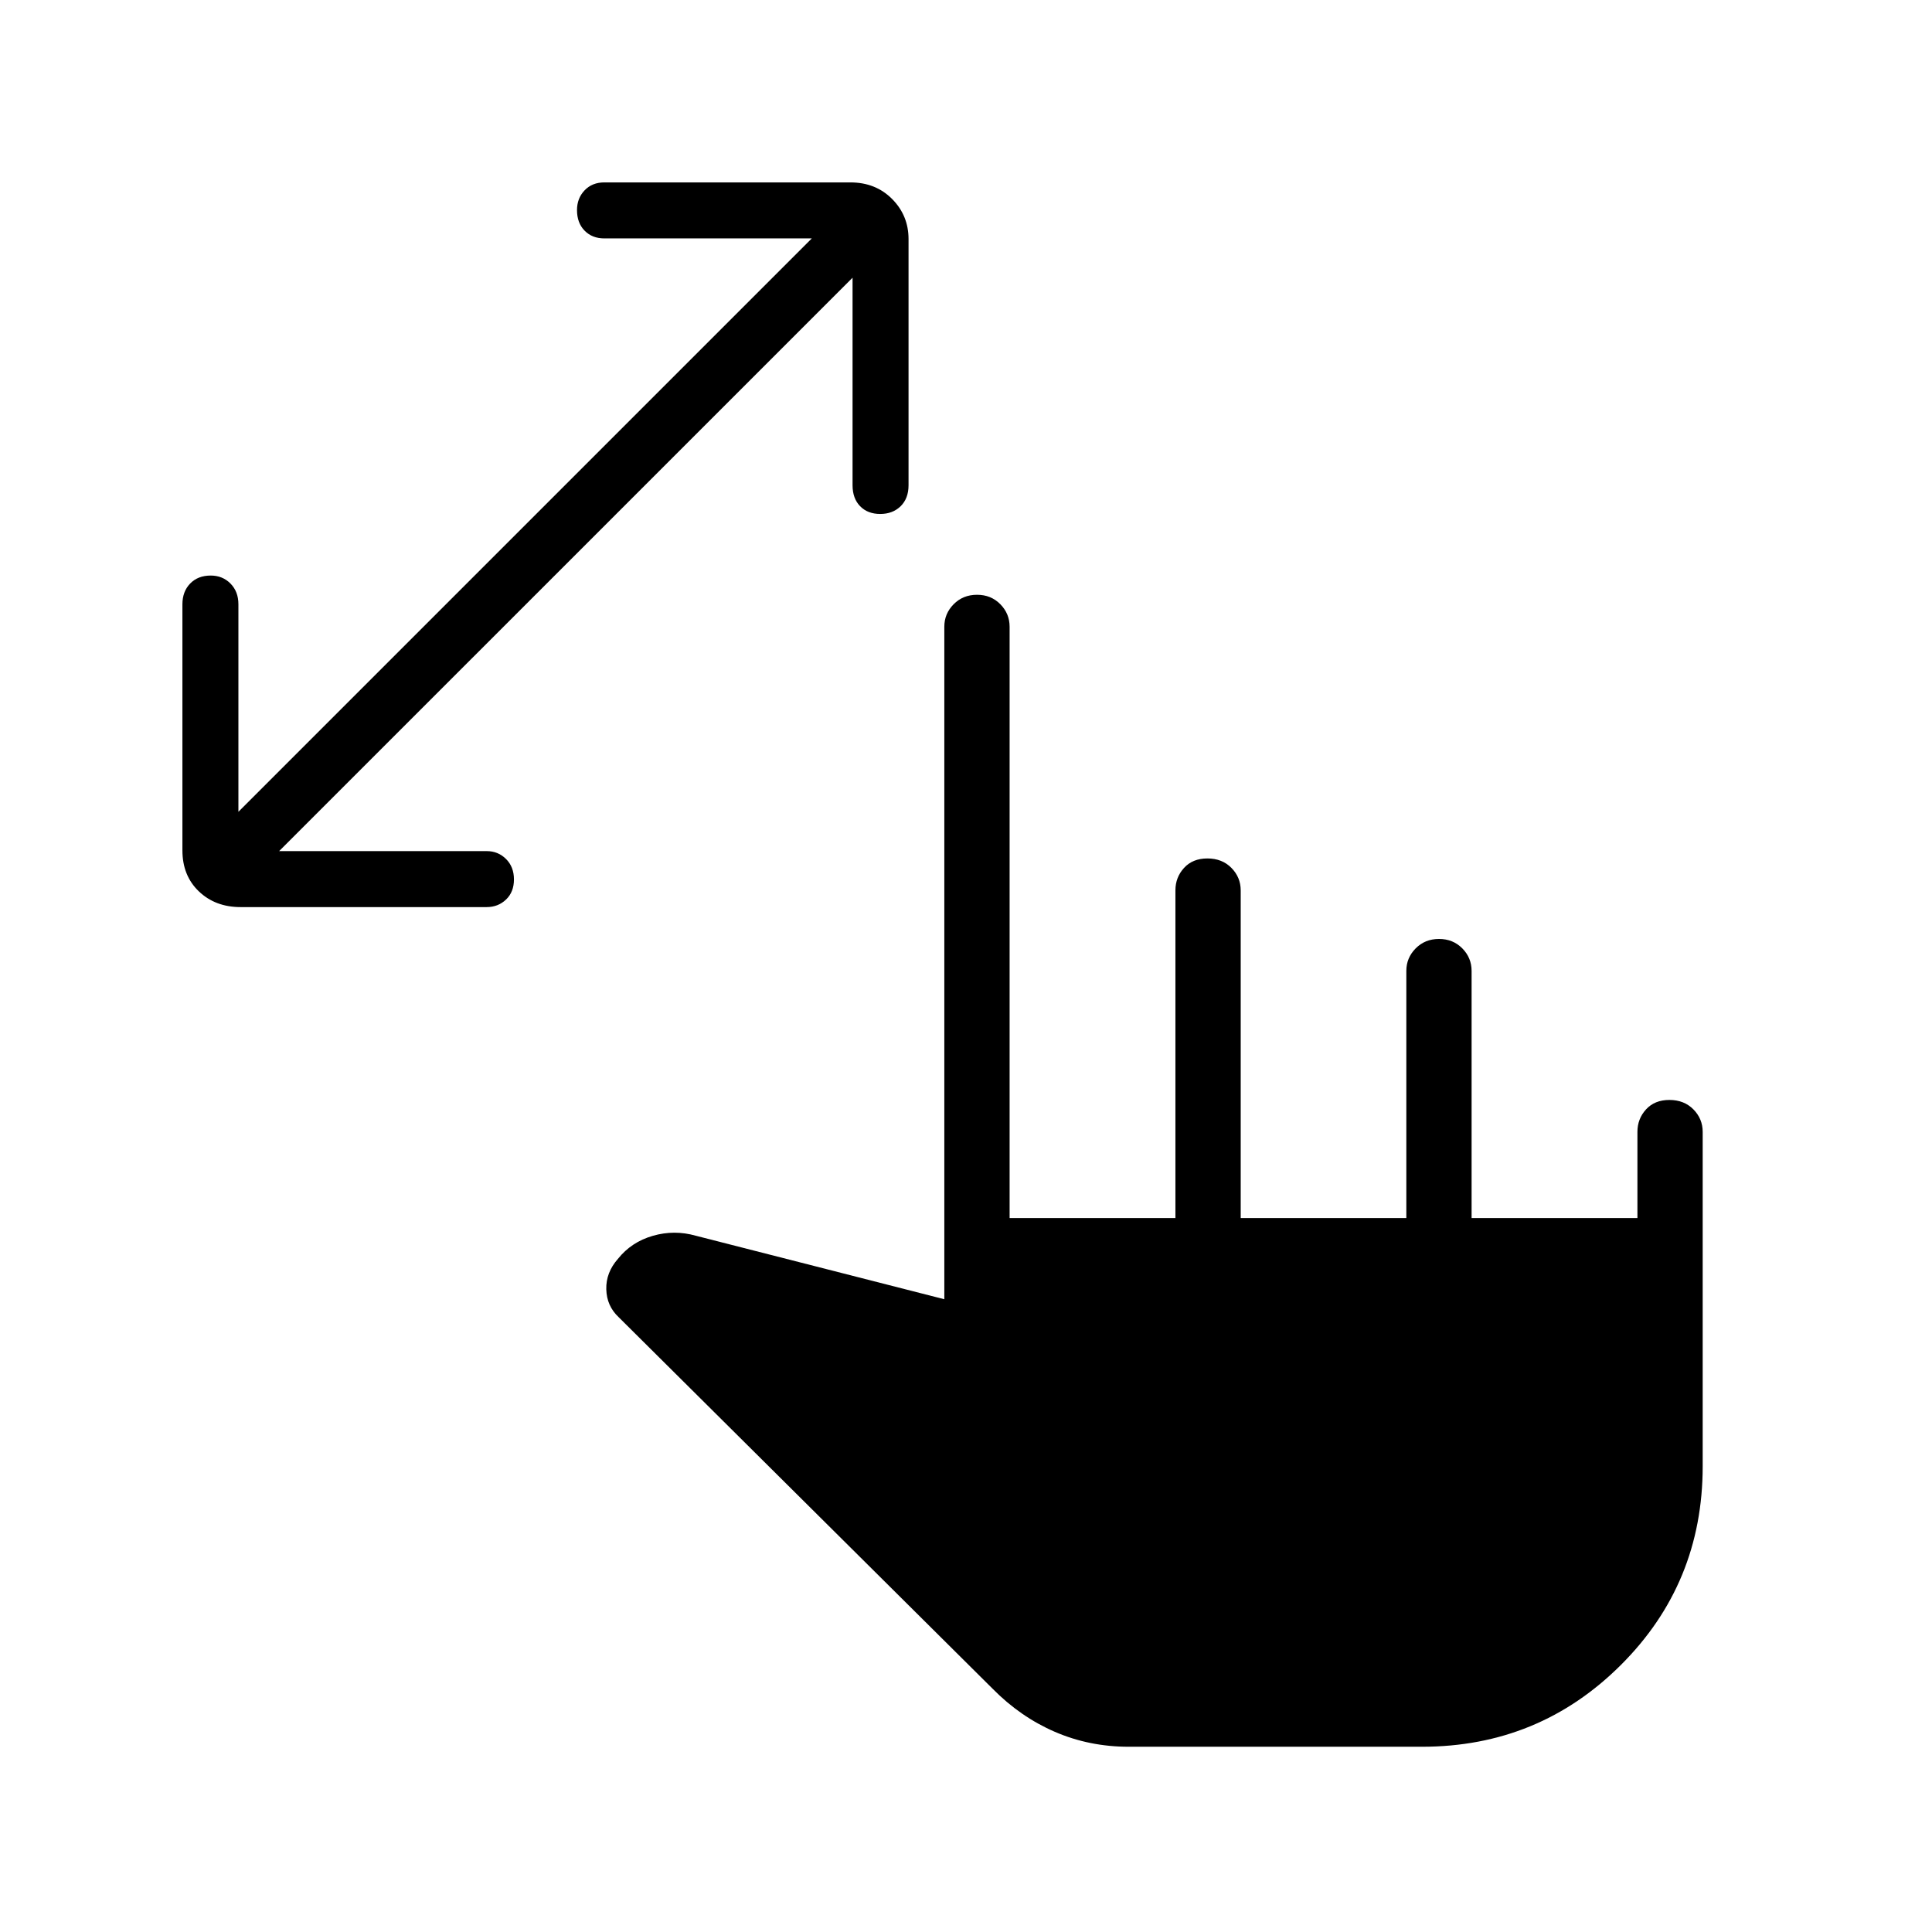 <svg xmlns="http://www.w3.org/2000/svg" height="40" viewBox="0 -960 960 960" width="40"><path d="M423.63-822.01 138.7-537.09h103.13q5.68 0 9.62 3.92 3.93 3.93 3.93 10.16 0 6.24-3.93 9.99-3.94 3.75-9.62 3.75h-122.3q-12.54 0-20.72-7.81-8.17-7.82-8.17-20.36v-122.3q0-6.32 3.85-10.3 3.85-3.97 10.22-3.97 5.87 0 9.81 3.97 3.94 3.98 3.94 10.3v103.12l284.92-284.92H300.26q-6.01 0-9.78-3.85-3.77-3.85-3.77-10.22 0-5.86 3.77-9.81 3.77-3.94 9.78-3.94h122.3q12.54 0 20.72 8.23 8.17 8.22 8.17 19.94v122.3q0 6.56-3.92 10.42-3.93 3.85-10.16 3.85-6.24 0-9.99-3.85-3.75-3.86-3.75-10.42v-103.12Zm137.2 729.96q-19.56 0-36.69-7.42-17.13-7.41-30.95-21.44L307.44-305.47q-5.98-5.59-6.18-13.91-.2-8.31 5.78-15.09 6.67-8.38 17.34-11.46 10.68-3.08 21.41-.03l123.44 31.54V-648.6q0-6.48 4.64-11.17 4.65-4.69 11.61-4.69 6.96 0 11.57 4.69 4.62 4.69 4.62 11.17v293.84h82.39v-162.82q0-6.48 4.29-11.17 4.28-4.69 11.6-4.69 7.32 0 11.93 4.69 4.62 4.69 4.62 11.17v162.82h82.3v-122.82q0-6.48 4.64-11.17 4.64-4.69 11.6-4.69t11.58 4.69q4.61 4.69 4.61 11.17v122.82h82.4v-42.82q0-6.48 4.28-11.17 4.29-4.69 11.6-4.69 7.32 0 11.94 4.69 4.61 4.69 4.61 11.17v166.17q0 58.23-40.71 98.79-40.72 40.57-98.79 40.57H560.83Z"/></svg>